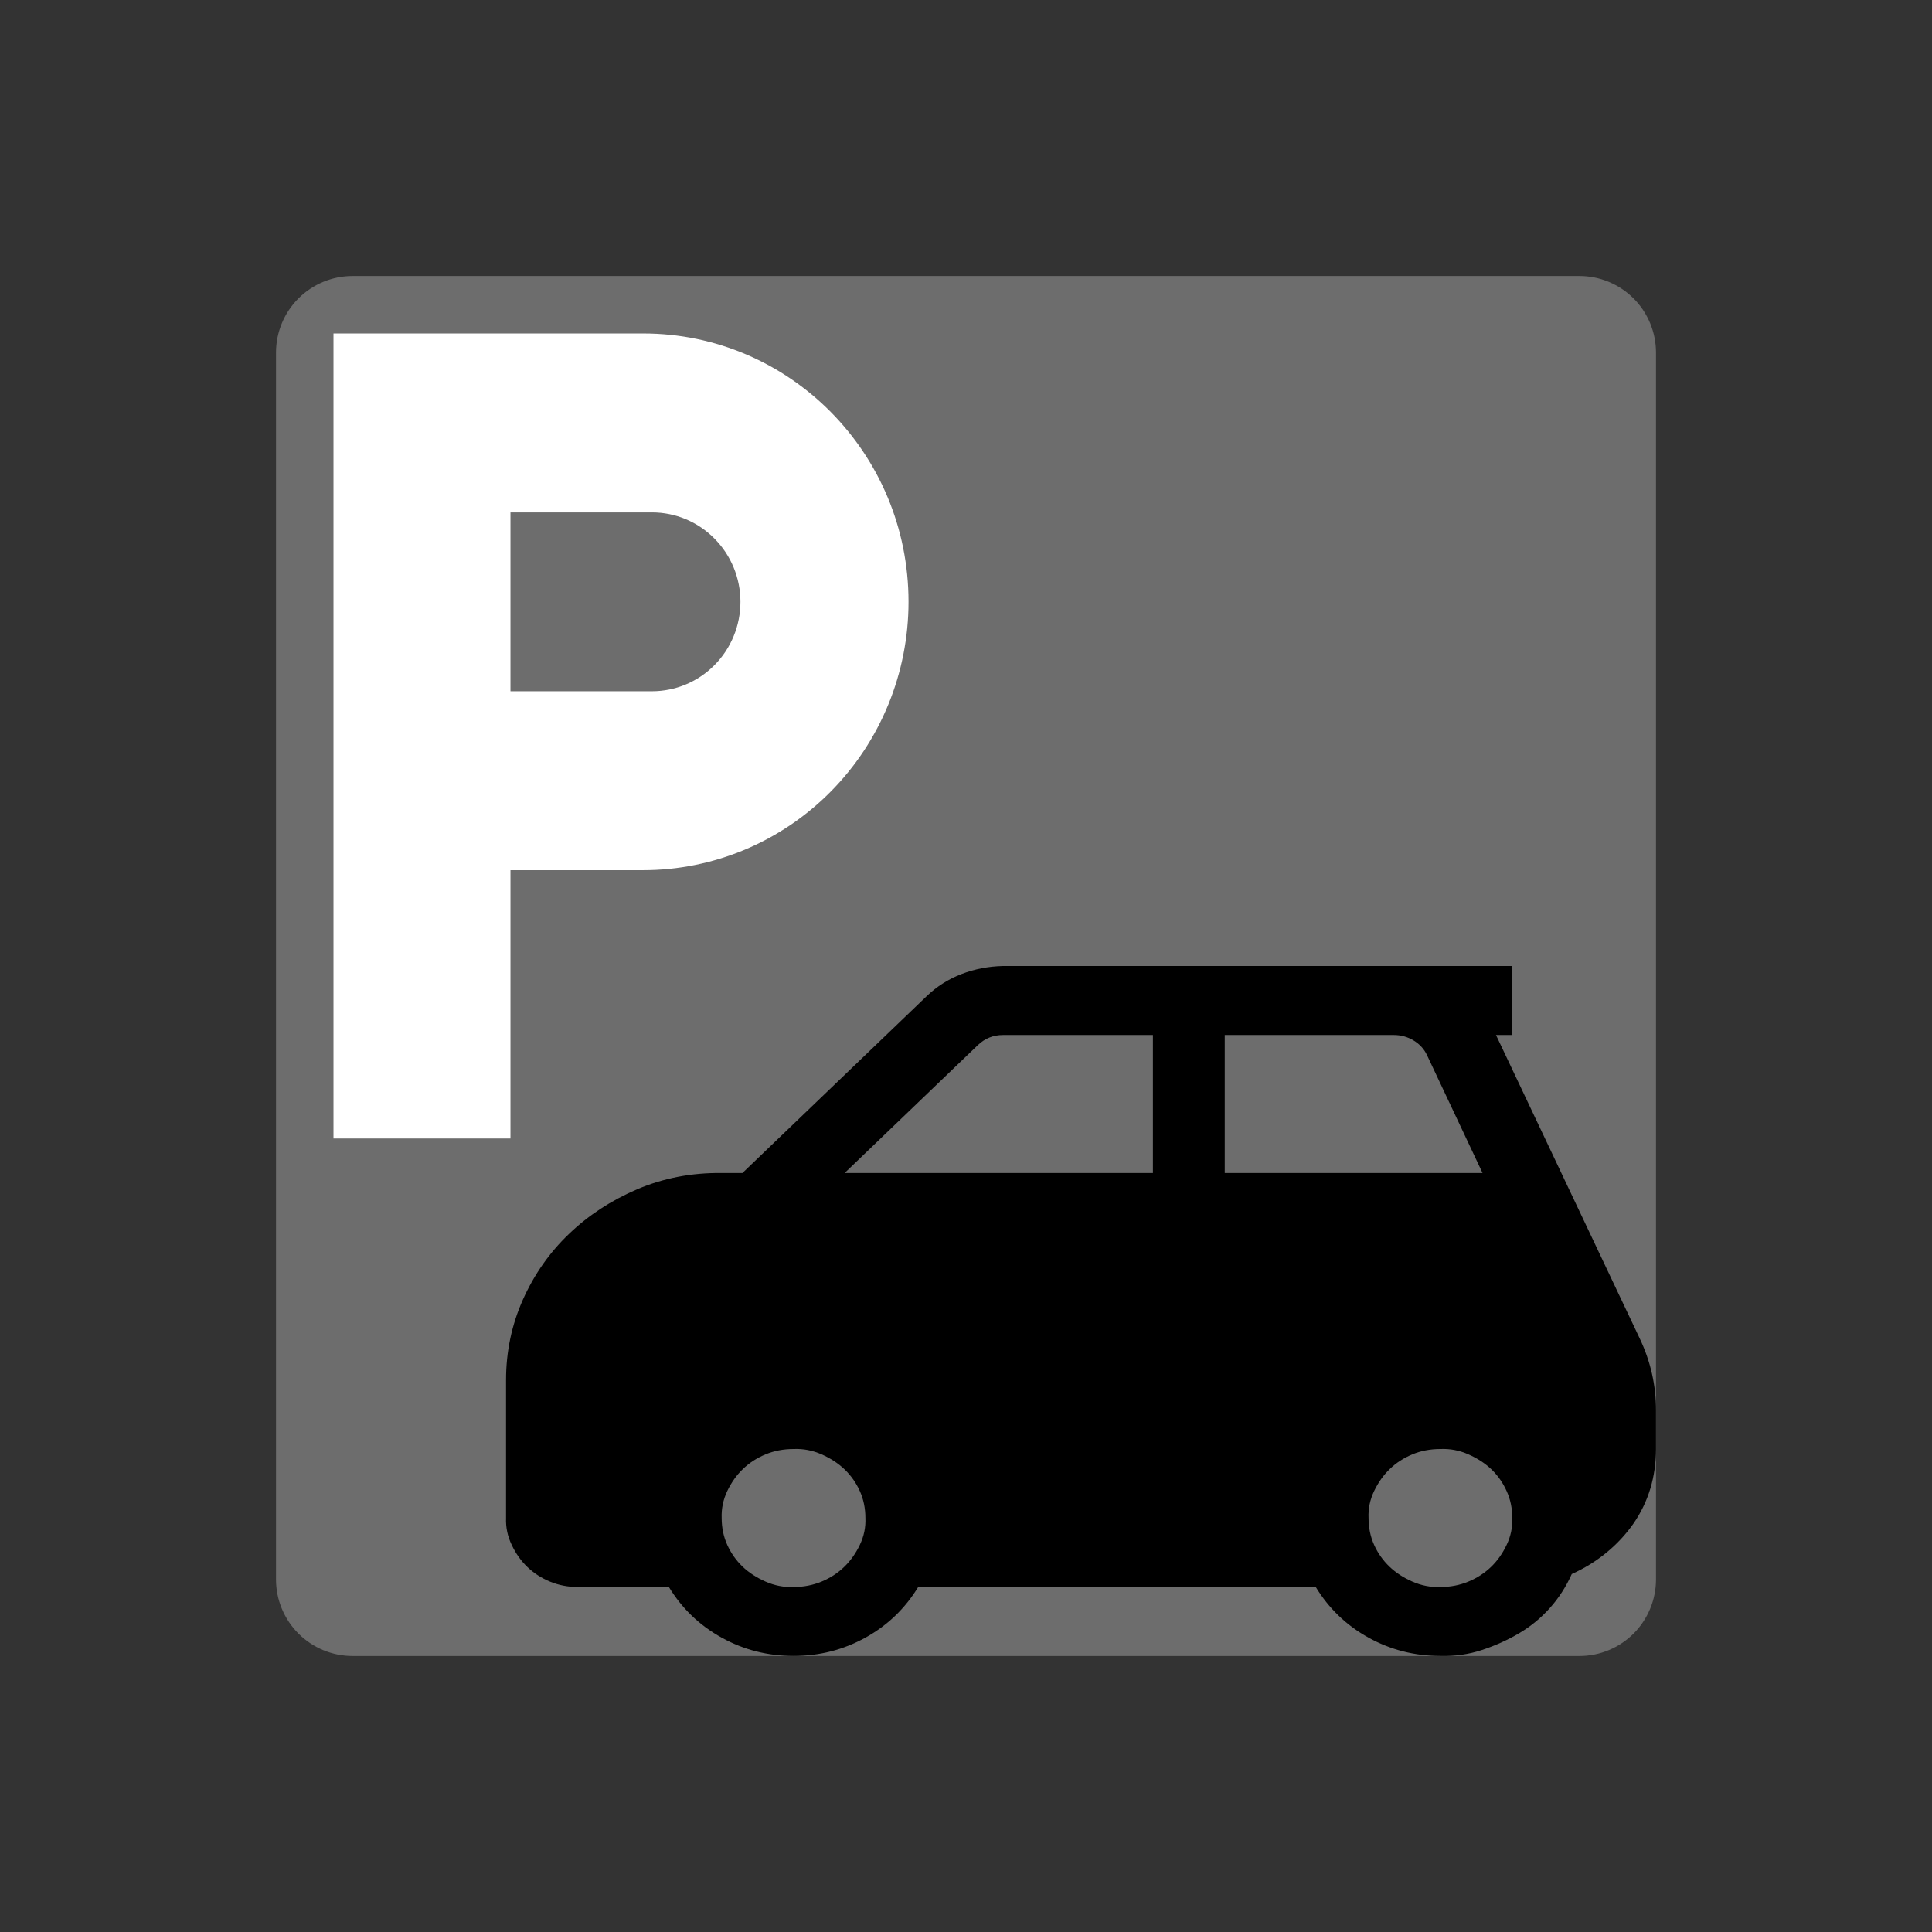 <svg width="28" height="28" viewBox="0 0 28 28" fill="none" xmlns="http://www.w3.org/2000/svg">
<rect x="0" y="0" width="28" height="28" fill="#333333" stroke="none"/>
<path d="M12.889 16.222H14.556C15.587 16.222 16.576 15.812 17.305 15.083C18.035 14.354 18.444 13.365 18.444 12.333C18.444 11.302 18.035 10.313 17.305 9.583C16.576 8.854 15.587 8.444 14.556 8.444H10.667V19.556H12.889V16.222ZM5.111 4H22.889C23.184 4 23.466 4.117 23.675 4.325C23.883 4.534 24 4.816 24 5.111V22.889C24 23.184 23.883 23.466 23.675 23.675C23.466 23.883 23.184 24 22.889 24H5.111C4.816 24 4.534 23.883 4.325 23.675C4.117 23.466 4 23.184 4 22.889V5.111C4 4.816 4.117 4.534 4.325 4.325C4.534 4.117 4.816 4 5.111 4ZM12.889 10.667H14.556C14.998 10.667 15.421 10.842 15.734 11.155C16.047 11.467 16.222 11.891 16.222 12.333C16.222 12.775 16.047 13.199 15.734 13.512C15.421 13.824 14.998 14 14.556 14H12.889V10.667Z" fill="#6D6D6D"/>
<rect x="9.834" y="7.333" width="9.167" height="13.333" fill="#6D6D6D"/>
<path d="M23.764 19.398C23.922 19.731 24 20.078 24 20.437V21C24 21.198 23.973 21.388 23.919 21.57C23.864 21.752 23.783 21.921 23.675 22.078C23.566 22.234 23.436 22.375 23.284 22.5C23.132 22.625 22.964 22.729 22.779 22.812C22.698 22.994 22.592 23.158 22.462 23.304C22.332 23.45 22.183 23.572 22.015 23.671C21.846 23.77 21.667 23.851 21.477 23.913C21.288 23.976 21.087 24.005 20.875 23.999C20.501 23.999 20.154 23.911 19.834 23.734C19.514 23.557 19.259 23.312 19.069 23H13.307C13.117 23.312 12.862 23.557 12.542 23.734C12.222 23.911 11.875 23.999 11.501 23.999C11.126 23.999 10.779 23.911 10.459 23.734C10.139 23.557 9.884 23.312 9.694 23H8.376C8.229 23 8.094 22.973 7.969 22.921C7.844 22.869 7.736 22.799 7.643 22.71C7.551 22.622 7.475 22.515 7.416 22.39C7.356 22.265 7.329 22.135 7.334 22V20C7.334 19.588 7.416 19.2 7.578 18.836C7.741 18.471 7.963 18.153 8.246 17.883C8.528 17.612 8.859 17.396 9.238 17.234C9.618 17.073 10.025 16.995 10.459 17H10.76L13.429 14.438C13.576 14.297 13.744 14.19 13.934 14.117C14.124 14.044 14.324 14.005 14.536 14H21.917V15H21.681L23.764 19.398ZM11.501 23C11.647 23 11.783 22.973 11.908 22.921C12.032 22.869 12.141 22.799 12.233 22.71C12.325 22.622 12.401 22.515 12.461 22.39C12.521 22.265 12.548 22.135 12.542 22C12.542 21.859 12.515 21.729 12.461 21.609C12.407 21.489 12.333 21.385 12.241 21.296C12.149 21.208 12.038 21.135 11.908 21.078C11.777 21.02 11.642 20.994 11.501 21C11.354 21 11.219 21.026 11.094 21.078C10.969 21.13 10.861 21.2 10.768 21.289C10.676 21.377 10.6 21.484 10.54 21.609C10.481 21.734 10.454 21.864 10.459 22C10.459 22.14 10.486 22.27 10.54 22.39C10.595 22.51 10.668 22.614 10.76 22.703C10.852 22.791 10.964 22.864 11.094 22.921C11.224 22.979 11.36 23.005 11.501 23ZM16.709 15H14.536C14.395 15 14.273 15.049 14.17 15.148L12.241 17H16.709V15ZM17.75 17H21.486L20.68 15.289C20.637 15.2 20.572 15.13 20.485 15.078C20.398 15.026 20.303 15 20.2 15H17.75V17ZM20.875 23C21.022 23 21.157 22.973 21.282 22.921C21.407 22.869 21.515 22.799 21.608 22.71C21.7 22.622 21.776 22.515 21.835 22.39C21.895 22.265 21.922 22.135 21.917 22C21.917 21.859 21.89 21.729 21.835 21.609C21.781 21.489 21.708 21.385 21.616 21.296C21.524 21.208 21.412 21.135 21.282 21.078C21.152 21.02 21.016 20.994 20.875 21C20.729 21 20.593 21.026 20.468 21.078C20.344 21.13 20.235 21.2 20.143 21.289C20.051 21.377 19.975 21.484 19.915 21.609C19.855 21.734 19.828 21.864 19.834 22C19.834 22.14 19.861 22.27 19.915 22.39C19.969 22.51 20.043 22.614 20.135 22.703C20.227 22.791 20.338 22.864 20.468 22.921C20.599 22.979 20.734 23.005 20.875 23Z" fill="black"/>
<path d="M9.449 10.018H7.398V7.426H9.449C9.789 7.426 10.115 7.562 10.355 7.806C10.596 8.049 10.731 8.378 10.731 8.722C10.731 9.066 10.596 9.396 10.355 9.639C10.115 9.882 9.789 10.018 9.449 10.018ZM9.321 4.833H4.833V16.5H7.398V12.611H9.321C10.341 12.611 11.319 12.201 12.04 11.472C12.762 10.743 13.167 9.754 13.167 8.722C13.167 6.57 11.443 4.833 9.321 4.833Z" fill="white"/>
</svg>
